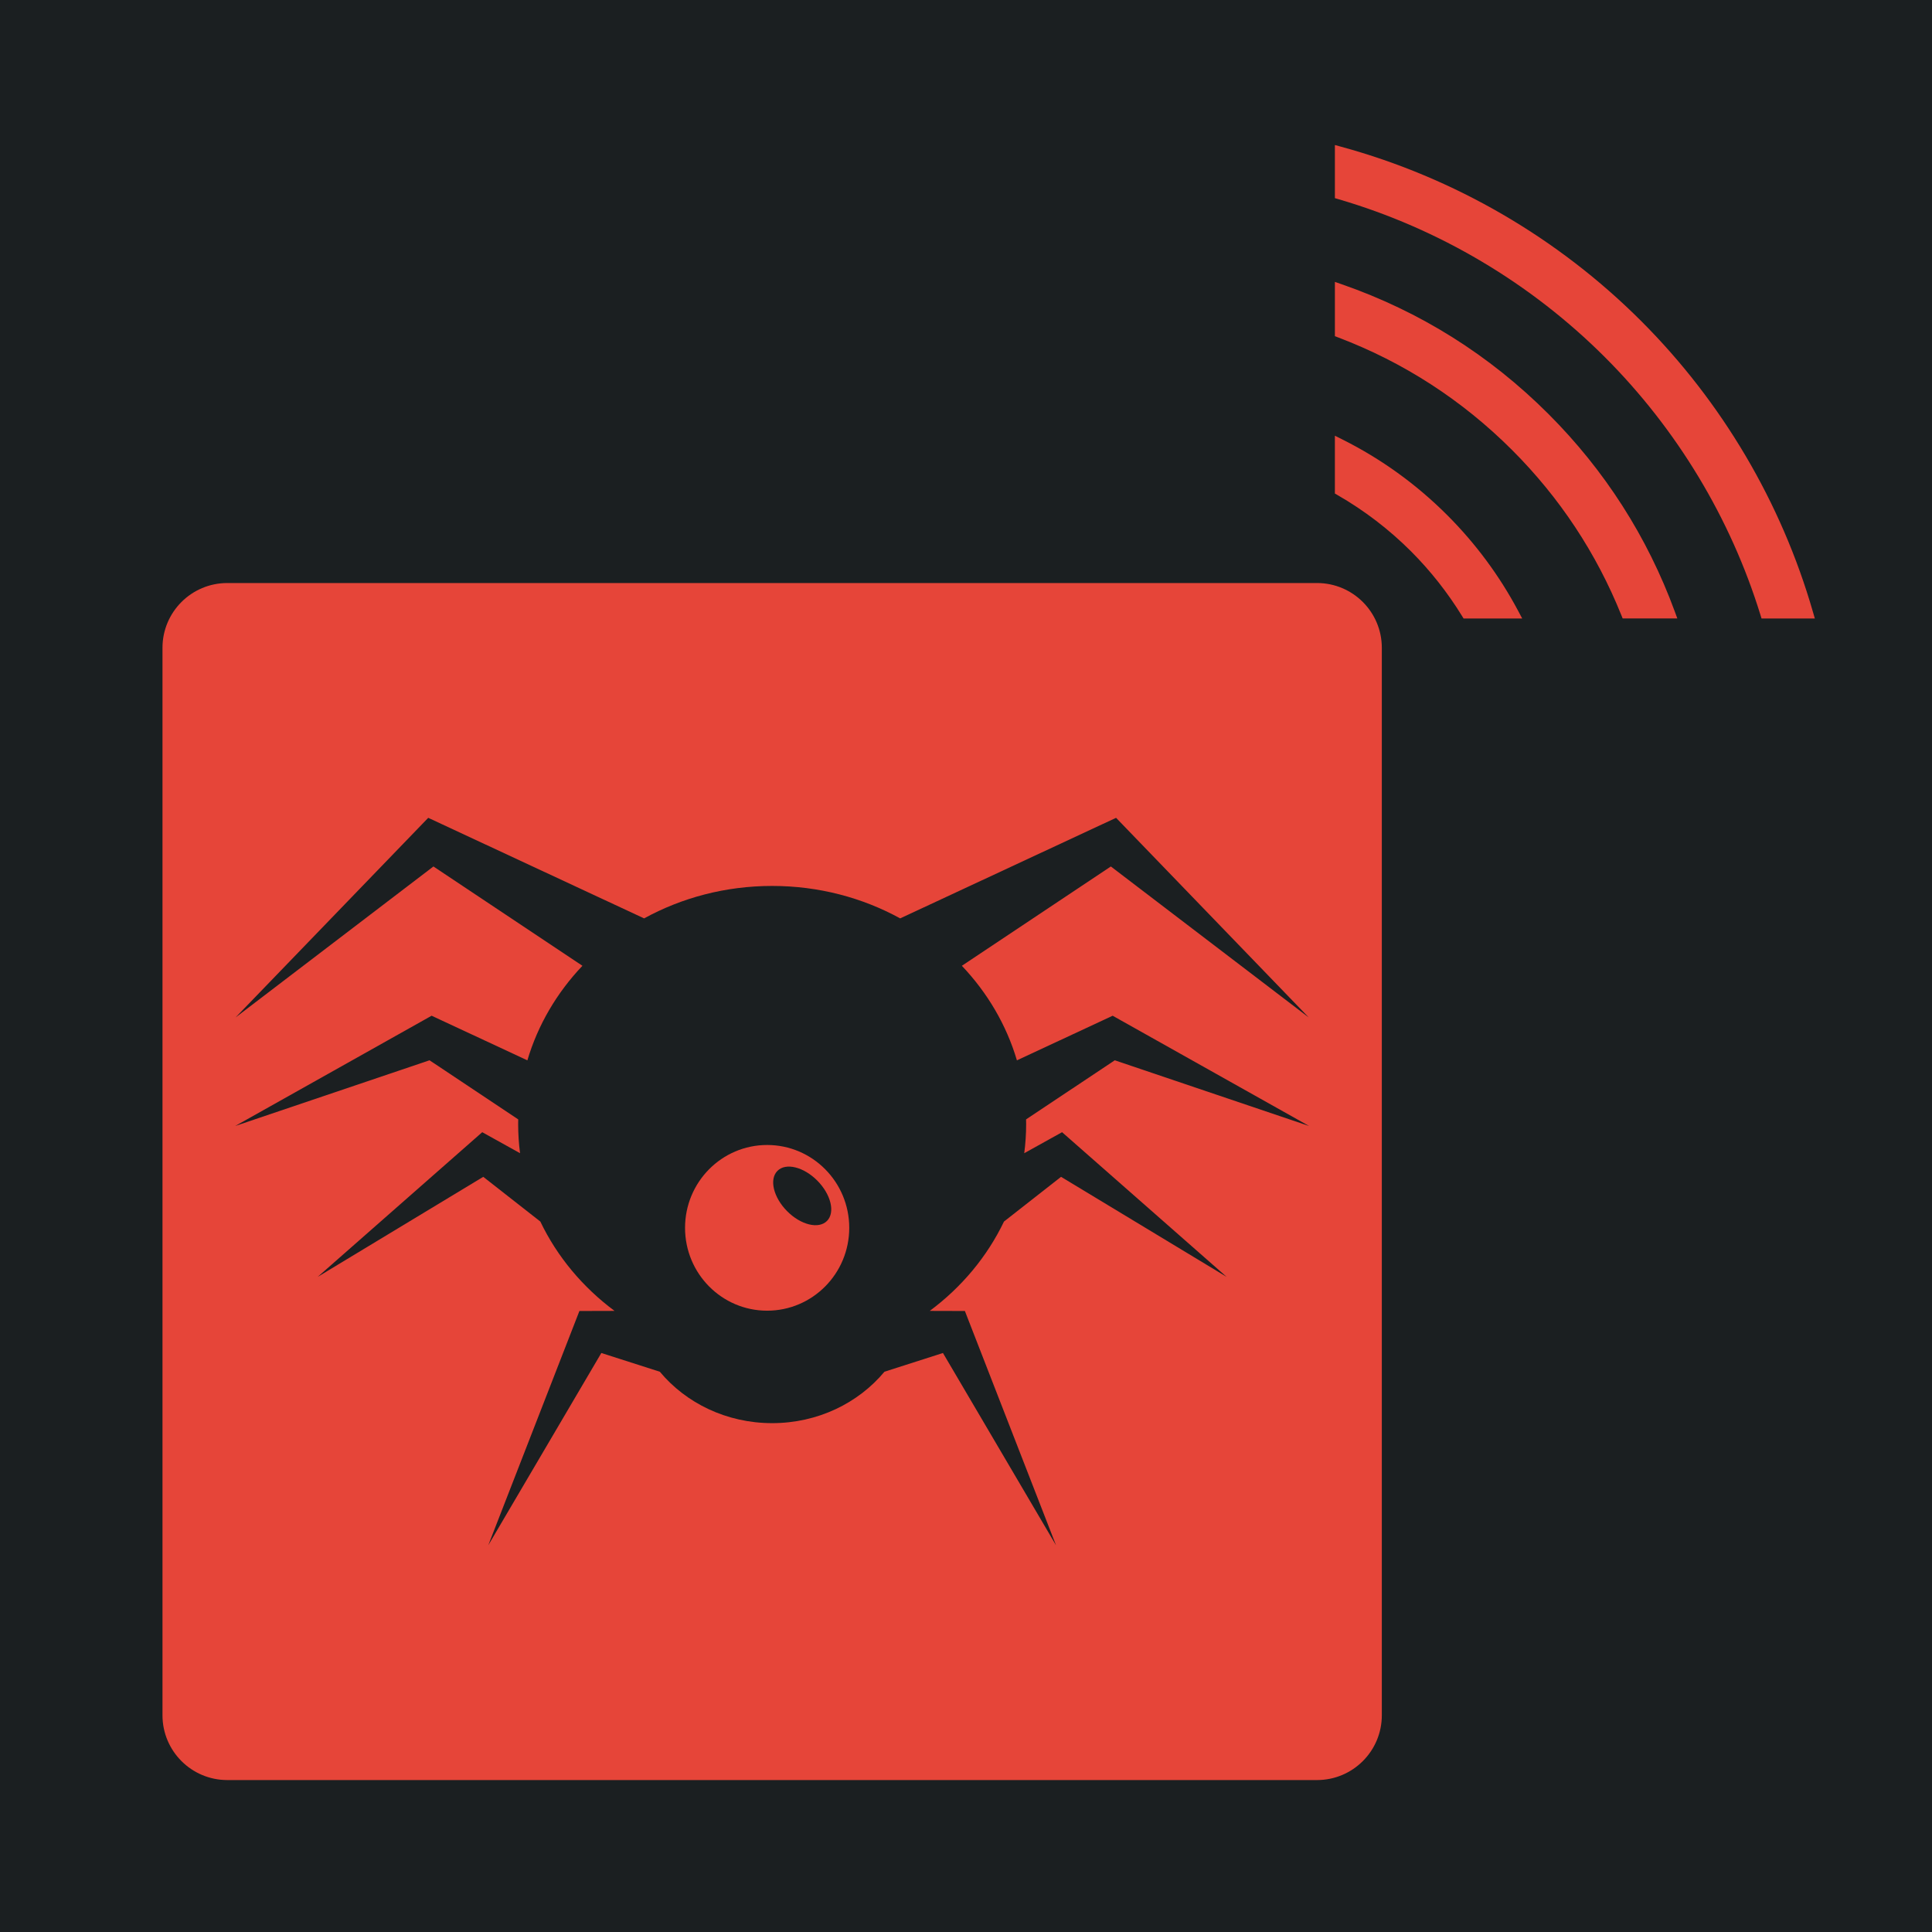 <?xml version="1.0" encoding="UTF-8" standalone="no"?>
<!-- Generator: Adobe Illustrator 16.0.0, SVG Export Plug-In . SVG Version: 6.00 Build 0)  -->

<svg
   version="1.1"
   id="Capa_1"
   x="0px"
   y="0px"
   width="512"
   height="512"
   viewBox="0 0 512 512"
   xml:space="preserve"
   sodipodi:docname="bug_detector.svg"
   inkscape:version="1.1.1 (3bf5ae0d25, 2021-09-20)"
   xmlns:inkscape="http://www.inkscape.org/namespaces/inkscape"
   xmlns:sodipodi="http://sodipodi.sourceforge.net/DTD/sodipodi-0.dtd"
   xmlns="http://www.w3.org/2000/svg"
   xmlns:svg="http://www.w3.org/2000/svg"><defs
   id="defs49">
	

		
		
		
		
		
	<filter
   style="color-interpolation-filters:sRGB;"
   inkscape:label="Drop Shadow"
   id="filter946"
   x="-0.193"
   y="-0.195"
   width="1.377"
   height="1.381"><feFlood
     flood-opacity="1"
     flood-color="rgb(58,63,94)"
     result="flood"
     id="feFlood936" /><feComposite
     in="flood"
     in2="SourceGraphic"
     operator="out"
     result="composite1"
     id="feComposite938" /><feGaussianBlur
     in="composite1"
     stdDeviation="15"
     result="blur"
     id="feGaussianBlur940" /><feOffset
     dx="0"
     dy="0"
     result="offset"
     id="feOffset942" /><feComposite
     in="offset"
     in2="SourceGraphic"
     operator="atop"
     result="composite2"
     id="feComposite944" /></filter><filter
   style="color-interpolation-filters:sRGB;"
   inkscape:label="Drop Shadow"
   id="filter1067"
   x="-0.046"
   y="-0.047"
   width="1.092"
   height="1.093"><feFlood
     flood-opacity="1"
     flood-color="rgb(58,63,94)"
     result="flood"
     id="feFlood1057" /><feComposite
     in="flood"
     in2="SourceGraphic"
     operator="out"
     result="composite1"
     id="feComposite1059" /><feGaussianBlur
     in="composite1"
     stdDeviation="7.566"
     result="blur"
     id="feGaussianBlur1061" /><feOffset
     dx="0"
     dy="0"
     result="offset"
     id="feOffset1063" /><feComposite
     in="offset"
     in2="SourceGraphic"
     operator="atop"
     result="composite2"
     id="feComposite1065" /></filter></defs><sodipodi:namedview
   id="namedview47"
   pagecolor="#505050"
   bordercolor="#eeeeee"
   borderopacity="1"
   inkscape:pageshadow="0"
   inkscape:pageopacity="0"
   inkscape:pagecheckerboard="0"
   showgrid="false"
   inkscape:zoom="1.7728408"
   inkscape:cx="243.95874"
   inkscape:cy="242.26654"
   inkscape:window-width="1716"
   inkscape:window-height="1414"
   inkscape:window-x="3160"
   inkscape:window-y="587"
   inkscape:window-maximized="1"
   inkscape:current-layer="Capa_1" />

<g
   id="g16">
</g>
<g
   id="g18">
</g>
<g
   id="g20">
</g>
<g
   id="g22">
</g>
<g
   id="g24">
</g>
<g
   id="g26">
</g>
<g
   id="g28">
</g>
<g
   id="g30">
</g>
<g
   id="g32">
</g>
<g
   id="g34">
</g>
<g
   id="g36">
</g>
<g
   id="g38">
</g>
<g
   id="g40">
</g>
<g
   id="g42">
</g>
<g
   id="g44">
</g>
<g
   id="g1004"
   transform="translate(-214.847,-69.733)"
   style="fill:#1b1f21;fill-opacity:1"><g
     id="g949"
     transform="translate(214.847,69.733)"
     style="fill:#1b1f21;fill-opacity:1"><path
       d="M 0,0 H 512 V 512 H 0 Z"
       fill="#b90202"
       fill-opacity="1"
       id="path902"
       style="fill:#1b1f21;fill-opacity:1" /><g
       id="g1524"
       transform="matrix(0.653,0.651,-0.651,0.653,760.96,405.168)"
       style="fill:#1b1f21;fill-opacity:1"><g
         class=""
         id="g1513"
         style="fill:#1b1f21;fill-opacity:1" /></g><g
       id="g1741"
       transform="matrix(0.731,-0.725,0.725,0.731,174.722,-127.529)"
       style="fill:#1b1f21;fill-opacity:1"><g
         class=""
         id="g1730"
         style="fill:#1b1f21;fill-opacity:1" /></g></g><g
     id="g8"
     style="fill:#1b1f21;fill-opacity:1"
     transform="matrix(0.793,0,0,0.793,52.926,52.926)">
	
	
	
</g><g
     id="g10"
     style="fill:#1b1f21;fill-opacity:1">
</g><g
     id="g12"
     style="fill:#1b1f21;fill-opacity:1">
</g><g
     id="g14"
     style="fill:#1b1f21;fill-opacity:1">
</g><g
     id="g16-3"
     style="fill:#1b1f21;fill-opacity:1">
</g><g
     id="g18-5"
     style="fill:#1b1f21;fill-opacity:1">
</g><g
     id="g20-6"
     style="fill:#1b1f21;fill-opacity:1">
</g><g
     id="g22-2"
     style="fill:#1b1f21;fill-opacity:1">
</g><g
     id="g24-9"
     style="fill:#1b1f21;fill-opacity:1">
</g><g
     id="g26-1"
     style="fill:#1b1f21;fill-opacity:1">
</g><g
     id="g28-2"
     style="fill:#1b1f21;fill-opacity:1">
</g><g
     id="g30-7"
     style="fill:#1b1f21;fill-opacity:1">
</g><g
     id="g32-0"
     style="fill:#1b1f21;fill-opacity:1">
</g><g
     id="g34-9"
     style="fill:#1b1f21;fill-opacity:1">
</g><g
     id="g36-3"
     style="fill:#1b1f21;fill-opacity:1">
</g><g
     id="g38-6"
     style="fill:#1b1f21;fill-opacity:1">
</g></g><g
   id="g1270"
   transform="matrix(1.114,0,0,1.114,-44.599,-12.357)"
   style="fill:#e64539;fill-opacity:1;filter:url(#filter1067)"><path
     d="M 353.342,149.79 H 94.105 c -8.514,0 -15.416,6.901 -15.416,15.414 v 253.932 c 0,8.514 6.901,15.416 15.416,15.416 H 353.342 c 8.514,0 15.416,-6.901 15.416,-15.416 V 165.204 c 0,-8.513 -6.902,-15.414 -15.416,-15.414 z m -69.197,128.722 c 0,2.343 -0.156,4.649 -0.452,6.917 l 6.041,-3.355 2.958,-1.642 1.999,1.757 37.148,32.66 -39.39,-23.799 -13.578,10.637 c -3.999,8.354 -10.092,15.634 -17.655,21.254 l 4.539,0.013 3.817,0.01 0.979,2.521 20.699,53.208 -26.896,-45.735 -13.916,4.457 c -6.197,7.443 -15.857,12.232 -26.718,12.232 -10.86,0 -20.522,-4.789 -26.718,-12.232 l -13.916,-4.457 -26.893,45.735 20.7,-53.208 0.979,-2.521 3.817,-0.01 4.539,-0.013 c -7.562,-5.62 -13.655,-12.9 -17.653,-21.254 l -13.578,-10.637 -39.39,23.799 37.148,-32.66 1.999,-1.757 2.956,1.642 6.042,3.355 c -0.295,-2.268 -0.452,-4.574 -0.452,-6.917 0,-0.375 0.008,-0.751 0.016,-1.126 l -21.101,-14.061 -46.225,15.629 45.002,-25.262 1.721,-0.968 2.497,1.165 20.285,9.449 c 2.501,-8.459 7.043,-16.121 13.097,-22.495 l -35.448,-23.624 -47.065,35.91 43.748,-45.327 2.081,-2.156 3.357,1.563 48.001,22.359 c 8.944,-4.905 19.347,-7.719 30.457,-7.719 11.11,0 21.514,2.814 30.457,7.719 l 48.002,-22.359 3.358,-1.563 2.079,2.156 43.748,45.327 -47.067,-35.91 -35.448,23.624 c 6.053,6.373 10.595,14.035 13.097,22.495 l 20.286,-9.448 2.497,-1.164 1.72,0.967 45.002,25.263 -46.224,-15.63 -21.101,14.06 c 0.008,0.375 0.016,0.751 0.016,1.126 z"
     id="path2"
     style="fill:#e64539;stroke-width:0.818;fill-opacity:1" /><path
     d="m 222.532,283.474 c -10.785,0 -19.531,8.824 -19.531,19.71 0,10.886 8.746,19.708 19.531,19.708 10.786,0 19.53,-8.823 19.53,-19.708 0,-10.886 -8.744,-19.71 -19.53,-19.71 z m 14.241,18.064 c -1.987,2.004 -6.237,0.965 -9.495,-2.323 -3.258,-3.288 -4.288,-7.578 -2.301,-9.58 1.987,-2.005 6.237,-0.965 9.495,2.322 3.255,3.287 4.286,7.577 2.301,9.581 z"
     id="path4"
     style="fill:#e64539;stroke-width:0.818;fill-opacity:1" /><path
     d="m 384.307,133.626 c -7.335,-7.336 -15.73,-13.391 -24.951,-17.998 l -1.765,-0.882 v 13.753 l 0.611,0.352 c 6.412,3.688 12.296,8.193 17.491,13.386 4.619,4.619 8.707,9.801 12.152,15.403 l 0.357,0.581 h 13.95 l -0.954,-1.792 c -4.454,-8.378 -10.138,-16.051 -16.892,-22.804 z"
     id="path6"
     style="fill:#e64539;stroke-width:0.74;fill-opacity:1" /><path
     d="M 471.317,156.664 C 463.81,130.616 449.684,106.689 430.462,87.47 410.693,67.7 386.027,53.364 359.133,46.013 l -1.54,-0.421 v 12.637 l 0.878,0.257 c 23.846,6.977 45.761,19.978 63.379,37.599 17.086,17.086 29.871,38.275 36.973,61.278 l 0.264,0.86 h 12.68 z"
     id="path10"
     style="fill:#e64539;stroke-width:0.74;fill-opacity:1" /><path
     d="M 408.377,109.557 C 394.378,95.559 377.838,85.183 359.213,78.715 l -1.619,-0.563 v 12.917 l 0.786,0.299 c 15.602,5.924 29.524,14.943 41.387,26.802 11.303,11.305 20.046,24.524 25.978,39.287 l 0.308,0.764 h 13.006 l -0.602,-1.64 c -6.521,-17.763 -16.641,-33.585 -30.08,-47.024 z"
     id="path8"
     style="fill:#e64539;stroke-width:0.74;fill-opacity:1" /></g></svg>
